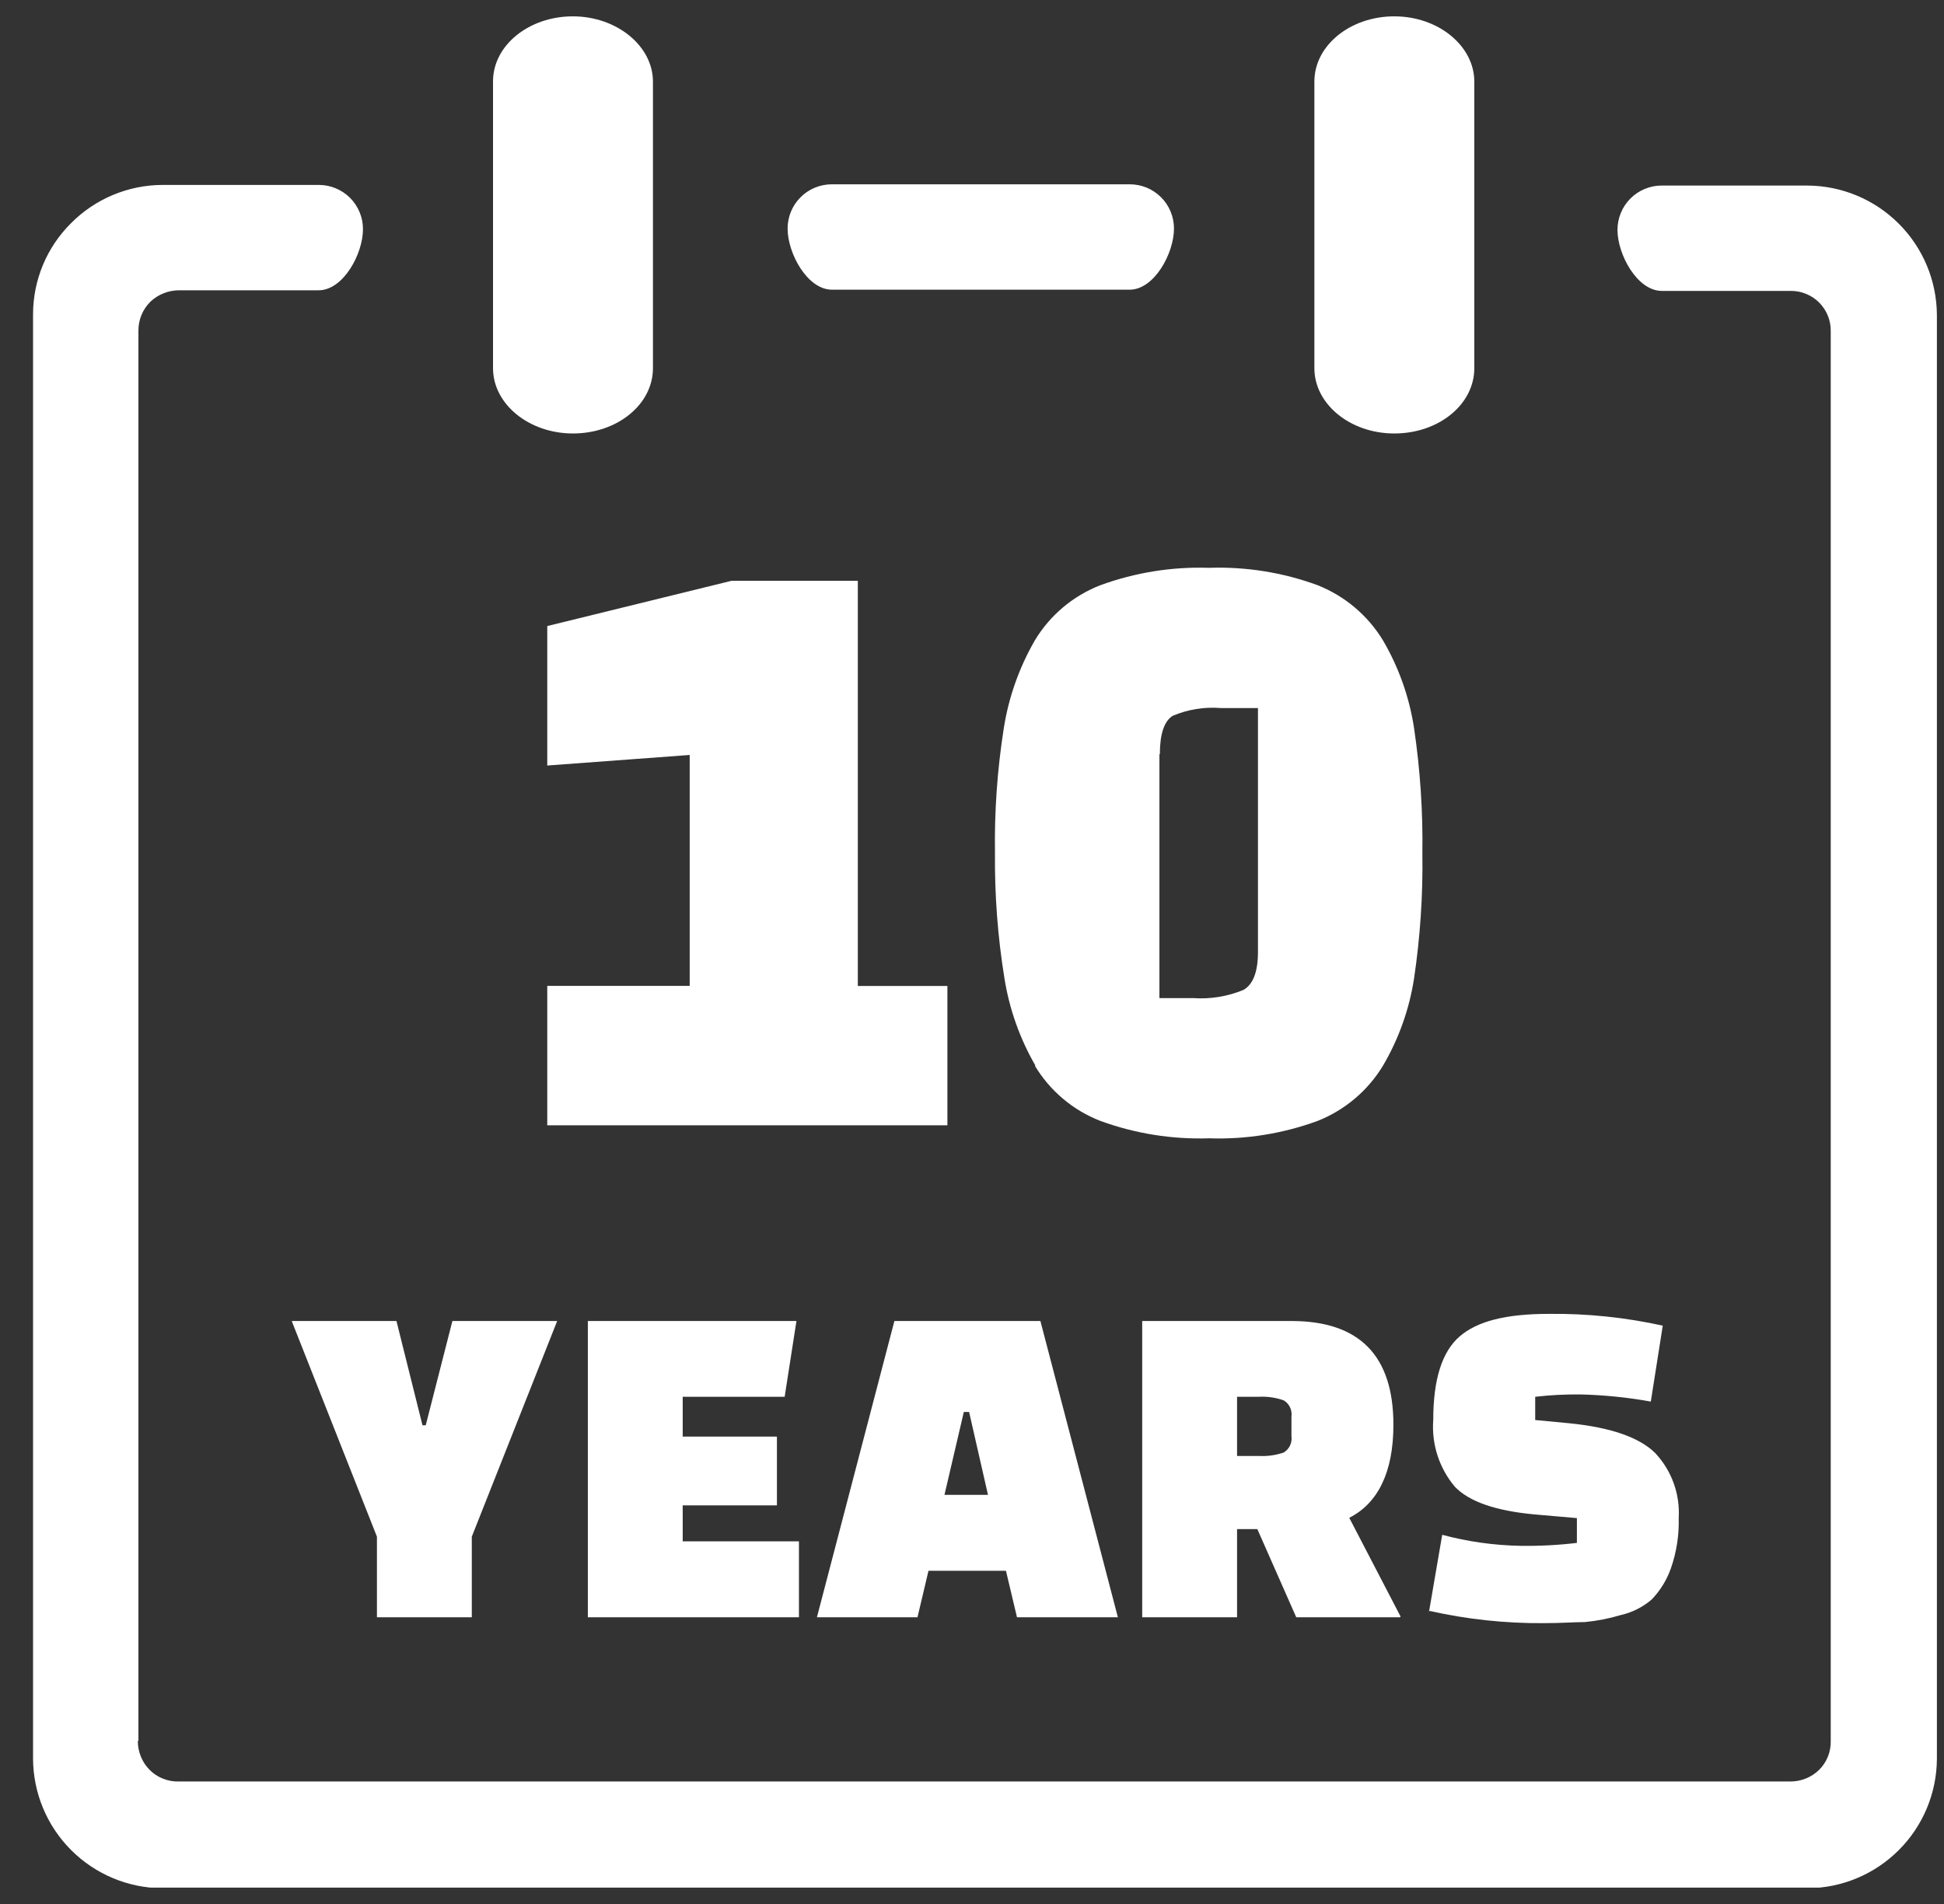 <svg width="49" height="48" viewBox="0 0 49 48" fill="none" xmlns="http://www.w3.org/2000/svg">
<rect x="0" y="0" width="49" height="48" fill="#333333" stroke="none"/>
<g id="ten-years-icon 1" clip-path="url(#clip0_58_1128)">
<path id="Vector" d="M9.993 33.303L10.649 35.932H10.731L11.403 33.303H14.044L11.892 38.74V40.772H9.501V38.74L7.353 33.303H9.993ZM19.583 37.951H17.208V38.858H20.138V40.772H14.817V33.303H20.075L19.778 35.213H17.208V36.217H19.583V37.951ZM23.099 40.772H20.591L22.544 33.303H26.224L28.177 40.772H25.634L25.356 39.6H23.403L23.126 40.772H23.099ZM24.294 35.596L23.806 37.686H24.903L24.427 35.596H24.294ZM35.29 40.772H32.673L31.692 38.549H31.181V40.772H28.79V33.303H32.552C34.265 33.303 35.122 34.175 35.122 35.92C35.122 37.115 34.731 37.9 34.009 38.264L35.302 40.752L35.29 40.772ZM31.181 35.213V36.705H31.727C31.941 36.717 32.154 36.688 32.356 36.619C32.426 36.577 32.482 36.515 32.517 36.442C32.551 36.368 32.563 36.286 32.552 36.205V35.713C32.563 35.633 32.551 35.551 32.516 35.478C32.481 35.405 32.426 35.344 32.356 35.303C32.155 35.232 31.941 35.202 31.727 35.213H31.181ZM36.017 40.647L36.352 38.693C36.998 38.866 37.661 38.959 38.329 38.971C38.803 38.978 39.277 38.953 39.747 38.897V38.272L38.669 38.178C37.7 38.088 37.032 37.858 36.669 37.479C36.276 37.011 36.081 36.408 36.126 35.799C36.126 34.779 36.345 34.08 36.79 33.693C37.235 33.307 37.962 33.123 39.04 33.123C40.005 33.112 40.968 33.212 41.911 33.42L41.61 35.334C41.022 35.228 40.427 35.168 39.829 35.154C39.451 35.151 39.072 35.17 38.696 35.213V35.799L39.556 35.881C40.597 35.985 41.319 36.235 41.72 36.631C41.925 36.849 42.084 37.108 42.186 37.39C42.288 37.672 42.331 37.972 42.313 38.272C42.325 38.705 42.257 39.136 42.114 39.545C42.01 39.837 41.845 40.103 41.63 40.326C41.405 40.518 41.137 40.652 40.849 40.717C40.554 40.805 40.252 40.864 39.946 40.893C39.688 40.893 39.345 40.92 38.915 40.92C37.945 40.928 36.978 40.824 36.032 40.611L36.017 40.647Z" fill="white"/>
<path id="Vector_2" d="M33.13 2.057C33.13 1.143 34.036 0.412 35.145 0.412C36.255 0.412 37.161 1.158 37.161 2.057V9.283C37.161 10.197 36.263 10.928 35.145 10.928C34.028 10.928 33.13 10.185 33.13 9.283V2.057ZM23.88 28.369H13.794V24.854H17.384V19.033L13.794 19.299V15.783L18.435 14.643H21.622V24.857H23.88V28.373V28.369ZM26.099 26.865C25.705 26.184 25.44 25.436 25.317 24.658C25.148 23.616 25.069 22.561 25.079 21.506C25.063 20.451 25.138 19.396 25.302 18.354C25.425 17.576 25.69 16.828 26.083 16.146C26.465 15.51 27.047 15.02 27.739 14.752C28.614 14.433 29.543 14.284 30.474 14.315C31.405 14.283 32.333 14.431 33.208 14.752C33.896 15.024 34.477 15.514 34.86 16.146C35.258 16.826 35.523 17.575 35.642 18.354C35.797 19.401 35.868 20.459 35.852 21.518C35.868 22.572 35.797 23.627 35.642 24.67C35.522 25.444 35.257 26.189 34.86 26.865C34.477 27.498 33.896 27.988 33.208 28.26C32.333 28.58 31.405 28.729 30.474 28.697C29.543 28.727 28.614 28.579 27.739 28.26C27.047 27.992 26.465 27.502 26.083 26.865H26.099ZM29.224 19.014V25.162H30.071C30.506 25.193 30.942 25.122 31.345 24.955C31.587 24.814 31.708 24.498 31.708 23.998V17.85H30.77C30.357 17.817 29.942 17.884 29.56 18.045C29.345 18.178 29.235 18.502 29.235 19.014H29.224ZM12.427 2.057C12.423 1.143 13.333 0.412 14.438 0.412C15.544 0.412 16.458 1.158 16.458 2.057V9.283C16.458 10.197 15.556 10.928 14.442 10.928C13.329 10.928 12.427 10.185 12.427 9.283V2.057ZM3.474 43.889C3.473 44.162 3.579 44.424 3.771 44.619C3.866 44.715 3.98 44.79 4.106 44.84C4.231 44.891 4.366 44.915 4.501 44.912H45.126C45.397 44.913 45.658 44.808 45.852 44.619C45.948 44.523 46.024 44.41 46.074 44.284C46.124 44.158 46.149 44.024 46.145 43.889V8.342C46.147 8.209 46.121 8.078 46.071 7.956C46.021 7.833 45.947 7.722 45.854 7.628C45.761 7.535 45.65 7.46 45.527 7.41C45.405 7.359 45.274 7.333 45.142 7.334H41.888C41.267 7.334 40.77 6.416 40.77 5.795C40.77 5.648 40.798 5.503 40.855 5.367C40.91 5.231 40.993 5.108 41.097 5.004C41.2 4.9 41.324 4.818 41.46 4.762C41.595 4.706 41.741 4.677 41.888 4.678H45.563C46.426 4.684 47.251 5.029 47.86 5.639C48.47 6.248 48.815 7.073 48.821 7.936V44.346C48.815 45.208 48.47 46.033 47.86 46.642C47.251 47.252 46.426 47.597 45.563 47.603H4.091C3.226 47.597 2.399 47.25 1.789 46.637C1.178 46.024 0.835 45.195 0.833 44.33L0.833 7.92C0.834 7.493 0.919 7.07 1.084 6.675C1.249 6.281 1.49 5.924 1.794 5.623C2.402 5.012 3.228 4.666 4.091 4.662H8.032C8.179 4.662 8.325 4.69 8.46 4.746C8.596 4.802 8.72 4.884 8.823 4.988C8.927 5.092 9.009 5.215 9.065 5.351C9.121 5.487 9.15 5.632 9.149 5.779C9.149 6.4 8.653 7.318 8.032 7.318H4.517C4.244 7.318 3.982 7.423 3.786 7.611C3.69 7.707 3.615 7.821 3.564 7.946C3.513 8.072 3.487 8.206 3.489 8.342C3.489 19.596 3.489 32.584 3.489 43.889H3.474ZM20.97 7.303C20.349 7.303 19.852 6.385 19.852 5.764C19.852 5.617 19.881 5.471 19.936 5.336C19.992 5.2 20.075 5.076 20.179 4.973C20.282 4.869 20.406 4.786 20.542 4.73C20.677 4.675 20.823 4.646 20.97 4.646H28.474C28.62 4.646 28.766 4.675 28.902 4.73C29.038 4.786 29.161 4.869 29.265 4.973C29.369 5.076 29.451 5.2 29.507 5.336C29.563 5.471 29.591 5.617 29.591 5.764C29.591 6.385 29.095 7.303 28.474 7.303H20.97Z" fill="white"/>
</g>
<defs>
<clipPath id="clip0_58_1128">
<rect width="48" height="47.176" fill="white" transform="translate(0.833 0.412)"/>
</clipPath>
</defs>
</svg>
